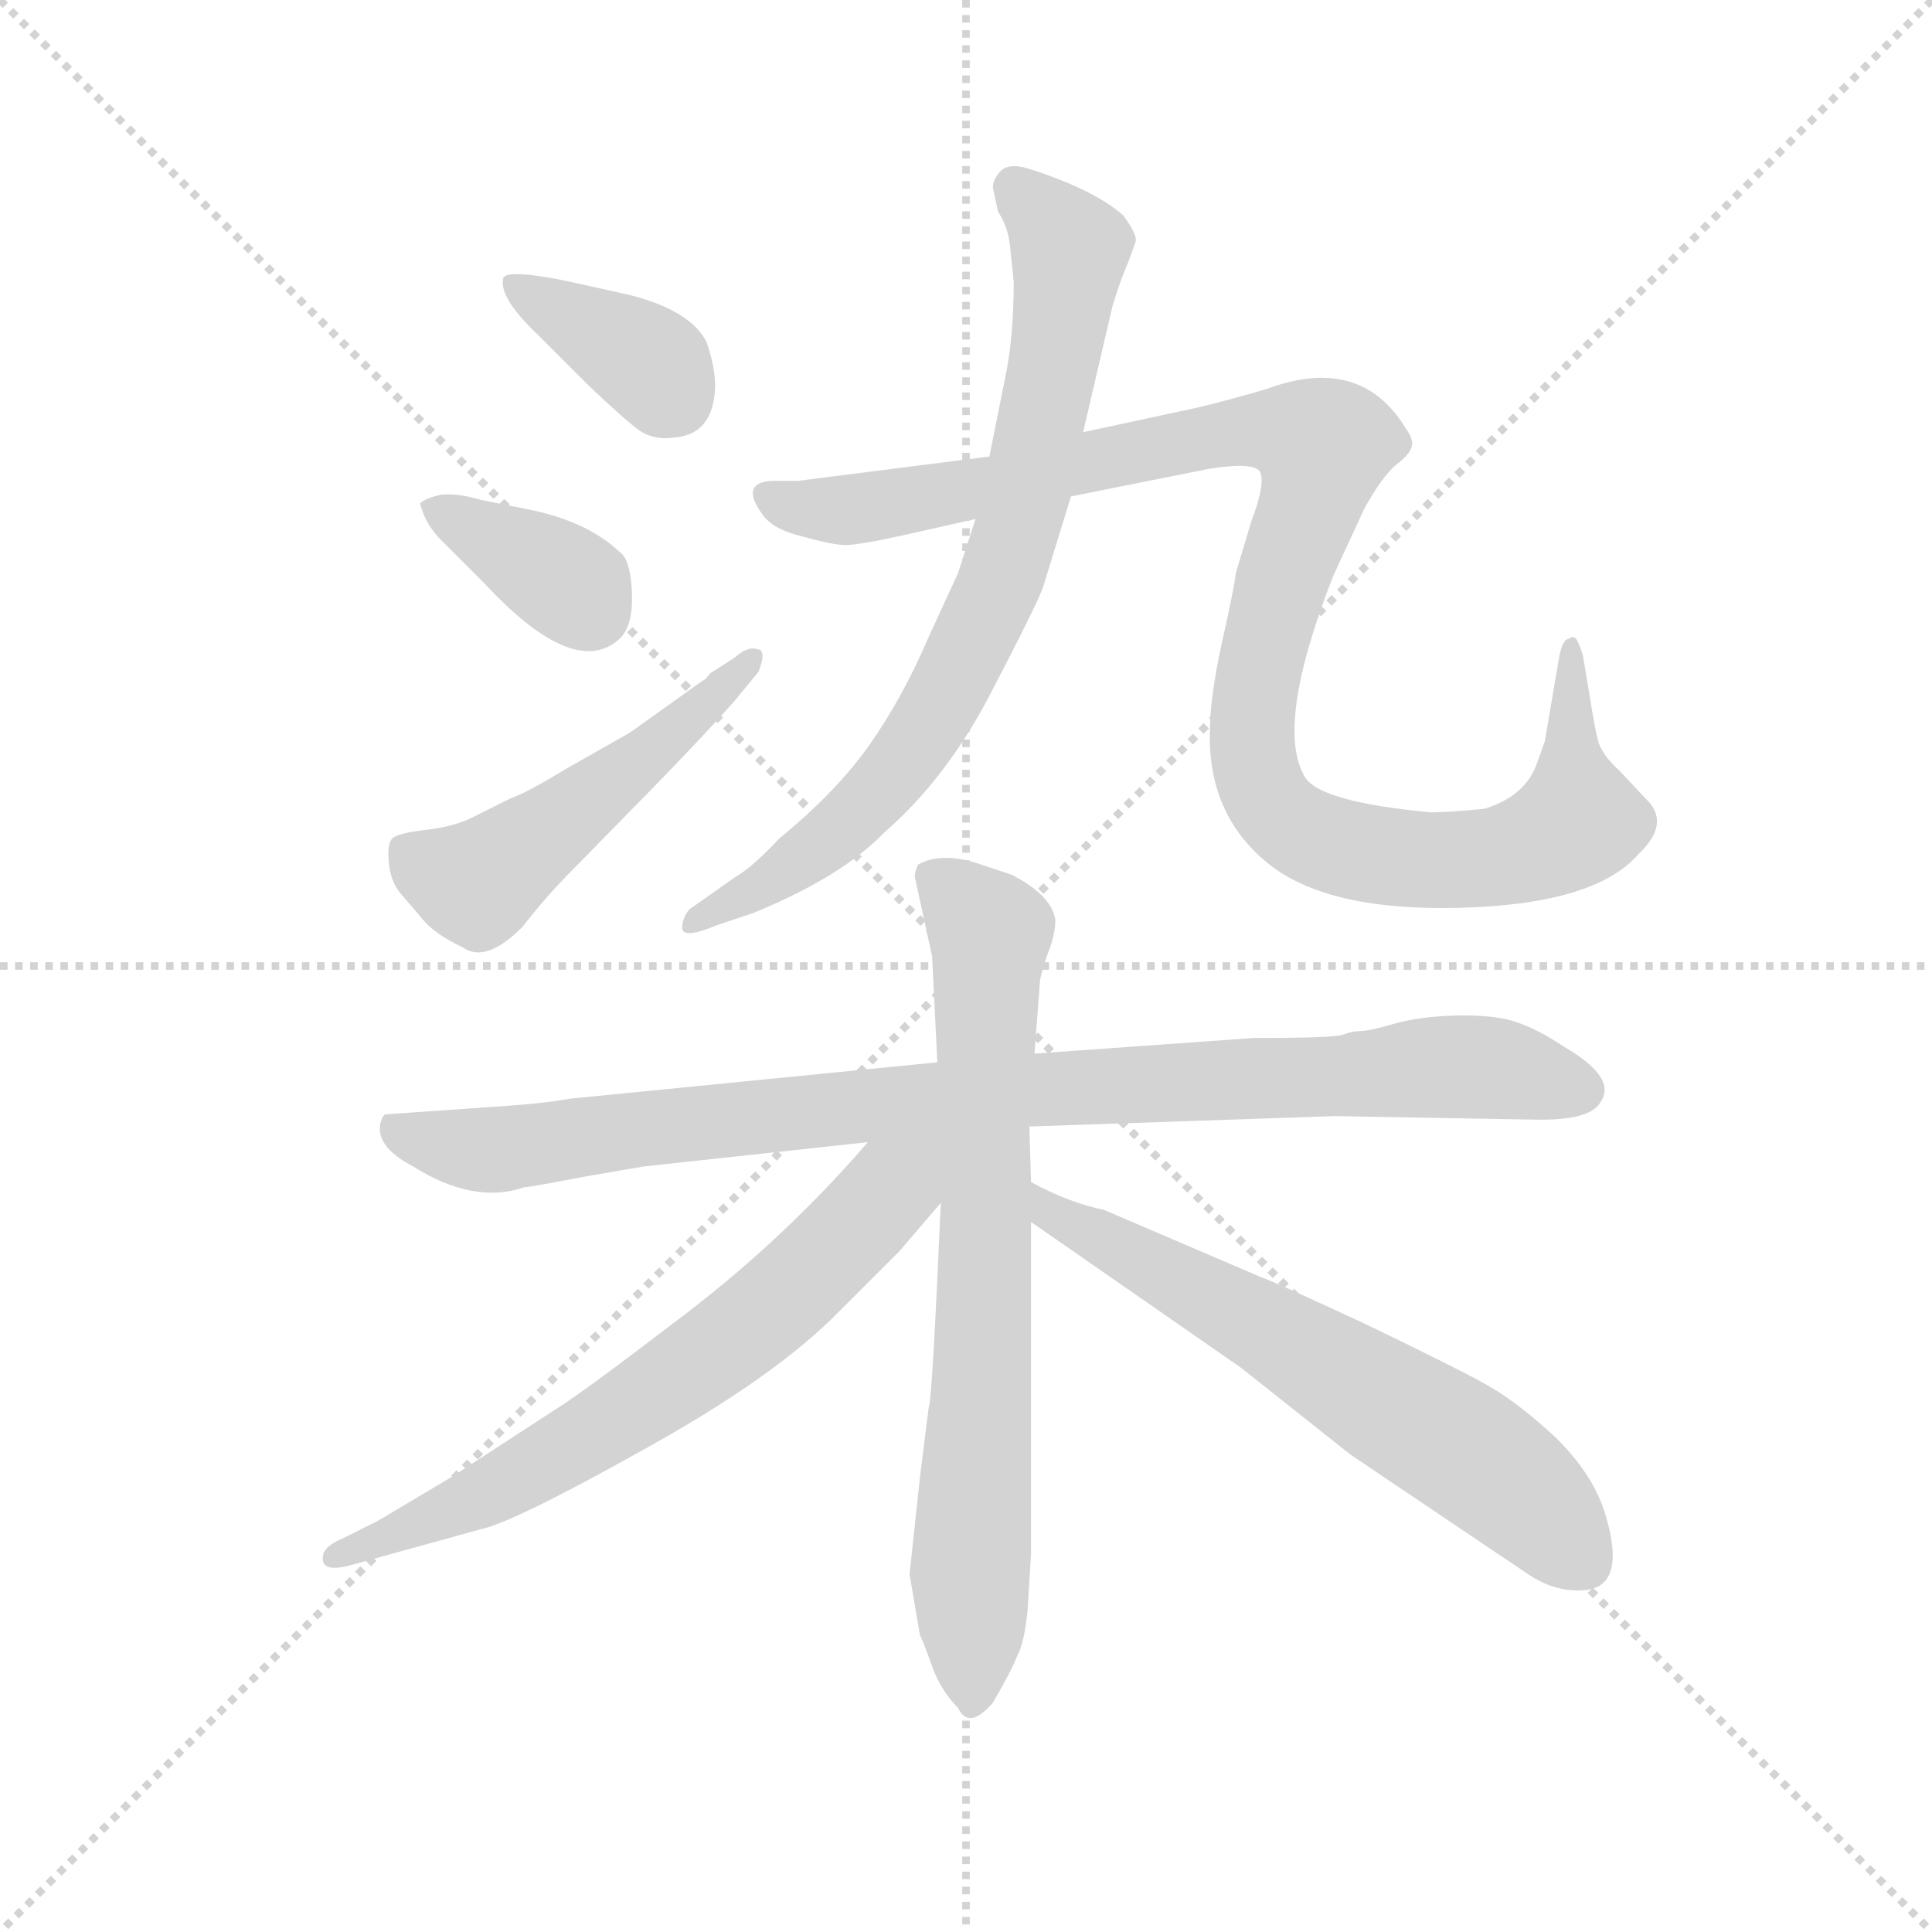 <svg version="1.1" viewBox="0 0 1024 1024" xmlns="http://www.w3.org/2000/svg">
  <g stroke="lightgray" stroke-dasharray="1,1" stroke-width="1" transform="scale(4, 4)">
    <line x1="0" y1="0" x2="256" y2="256"></line>
    <line x1="256" y1="0" x2="0" y2="256"></line>
    <line x1="128" y1="0" x2="128" y2="256"></line>
    <line x1="0" y1="128" x2="256" y2="128"></line>
  </g>
  <g transform="scale(0.92, -0.92) translate(60, -830)">
    <style type="text/css">
      
        @keyframes keyframes0 {
          from {
            stroke: blue;
            stroke-dashoffset: 372;
            stroke-width: 128;
          }
          55% {
            animation-timing-function: step-end;
            stroke: blue;
            stroke-dashoffset: 0;
            stroke-width: 128;
          }
          to {
            stroke: black;
            stroke-width: 1024;
          }
        }
        #make-me-a-hanzi-animation-0 {
          animation: keyframes0 0.553s both;
          animation-delay: 0s;
          animation-timing-function: linear;
        }
      
        @keyframes keyframes1 {
          from {
            stroke: blue;
            stroke-dashoffset: 367;
            stroke-width: 128;
          }
          54% {
            animation-timing-function: step-end;
            stroke: blue;
            stroke-dashoffset: 0;
            stroke-width: 128;
          }
          to {
            stroke: black;
            stroke-width: 1024;
          }
        }
        #make-me-a-hanzi-animation-1 {
          animation: keyframes1 0.549s both;
          animation-delay: 0.553s;
          animation-timing-function: linear;
        }
      
        @keyframes keyframes2 {
          from {
            stroke: blue;
            stroke-dashoffset: 504;
            stroke-width: 128;
          }
          62% {
            animation-timing-function: step-end;
            stroke: blue;
            stroke-dashoffset: 0;
            stroke-width: 128;
          }
          to {
            stroke: black;
            stroke-width: 1024;
          }
        }
        #make-me-a-hanzi-animation-2 {
          animation: keyframes2 0.66s both;
          animation-delay: 1.101s;
          animation-timing-function: linear;
        }
      
        @keyframes keyframes3 {
          from {
            stroke: blue;
            stroke-dashoffset: 772;
            stroke-width: 128;
          }
          72% {
            animation-timing-function: step-end;
            stroke: blue;
            stroke-dashoffset: 0;
            stroke-width: 128;
          }
          to {
            stroke: black;
            stroke-width: 1024;
          }
        }
        #make-me-a-hanzi-animation-3 {
          animation: keyframes3 0.878s both;
          animation-delay: 1.762s;
          animation-timing-function: linear;
        }
      
        @keyframes keyframes4 {
          from {
            stroke: blue;
            stroke-dashoffset: 1082;
            stroke-width: 128;
          }
          78% {
            animation-timing-function: step-end;
            stroke: blue;
            stroke-dashoffset: 0;
            stroke-width: 128;
          }
          to {
            stroke: black;
            stroke-width: 1024;
          }
        }
        #make-me-a-hanzi-animation-4 {
          animation: keyframes4 1.131s both;
          animation-delay: 2.64s;
          animation-timing-function: linear;
        }
      
        @keyframes keyframes5 {
          from {
            stroke: blue;
            stroke-dashoffset: 941;
            stroke-width: 128;
          }
          75% {
            animation-timing-function: step-end;
            stroke: blue;
            stroke-dashoffset: 0;
            stroke-width: 128;
          }
          to {
            stroke: black;
            stroke-width: 1024;
          }
        }
        #make-me-a-hanzi-animation-5 {
          animation: keyframes5 1.016s both;
          animation-delay: 3.77s;
          animation-timing-function: linear;
        }
      
        @keyframes keyframes6 {
          from {
            stroke: blue;
            stroke-dashoffset: 746;
            stroke-width: 128;
          }
          71% {
            animation-timing-function: step-end;
            stroke: blue;
            stroke-dashoffset: 0;
            stroke-width: 128;
          }
          to {
            stroke: black;
            stroke-width: 1024;
          }
        }
        #make-me-a-hanzi-animation-6 {
          animation: keyframes6 0.857s both;
          animation-delay: 4.786s;
          animation-timing-function: linear;
        }
      
        @keyframes keyframes7 {
          from {
            stroke: blue;
            stroke-dashoffset: 676;
            stroke-width: 128;
          }
          69% {
            animation-timing-function: step-end;
            stroke: blue;
            stroke-dashoffset: 0;
            stroke-width: 128;
          }
          to {
            stroke: black;
            stroke-width: 1024;
          }
        }
        #make-me-a-hanzi-animation-7 {
          animation: keyframes7 0.8s both;
          animation-delay: 5.643s;
          animation-timing-function: linear;
        }
      
        @keyframes keyframes8 {
          from {
            stroke: blue;
            stroke-dashoffset: 638;
            stroke-width: 128;
          }
          67% {
            animation-timing-function: step-end;
            stroke: blue;
            stroke-dashoffset: 0;
            stroke-width: 128;
          }
          to {
            stroke: black;
            stroke-width: 1024;
          }
        }
        #make-me-a-hanzi-animation-8 {
          animation: keyframes8 0.769s both;
          animation-delay: 6.443s;
          animation-timing-function: linear;
        }
      
    </style>
    
      <path d="M 249 638 L 279 608 Q 299 589 307 583 Q 316 576 329 578 Q 351 580 352 607 Q 352 619 347 633 Q 338 651 303 660 L 267 668 Q 233 675 230 670 Q 227 659 249 638 Z" fill="lightgray"></path>
    
      <path d="M 194 519 L 219 494 Q 272 437 298 463 Q 305 471 304 490 Q 303 508 297 512 Q 279 529 247 536 L 217 542 Q 204 546 194 545 Q 185 543 182 540 Q 185 528 194 519 Z" fill="lightgray"></path>
    
      <path d="M 363 426 L 377 443 Q 382 456 376 456 Q 371 458 363 451 L 349 442 Q 346 438 345 438 L 303 408 L 266 387 Q 243 373 234 370 L 214 360 Q 203 354 186 352 Q 169 350 166 347 Q 163 344 164 333 Q 165 322 171 315 L 183 301 Q 190 292 207 284 Q 220 275 241 296 Q 255 314 269 328 L 318 378 Q 349 410 363 426 Z" fill="lightgray"></path>
    
      <path d="M 522 687 L 524 668 Q 524 635 519 612 L 510 567 L 502 531 L 492 500 L 475 463 Q 460 428 441 401 Q 422 374 389 347 Q 373 330 364 325 L 337 306 Q 333 301 333 295 Q 334 289 353 297 L 374 304 Q 425 325 449 350 Q 486 382 512 433 Q 538 483 541 492 L 557 544 L 564 581 L 581 654 Q 586 670 590 679 L 594 690 Q 596 694 587 706 Q 570 721 532 733 Q 522 736 517 732 Q 512 727 512 722 L 515 708 Q 521 699 522 687 Z" fill="lightgray"></path>
    
      <path d="M 510 567 L 400 553 L 385 553 Q 366 552 379 534 Q 385 525 402 521 Q 420 516 427 516 Q 435 516 462 522 L 502 531 L 557 544 L 637 560 Q 663 564 666 558 Q 669 551 661 530 L 652 500 Q 651 491 644 460 Q 637 428 637 408 Q 636 361 670 333 Q 704 305 781 307 Q 859 309 884 338 Q 903 356 888 370 L 873 386 Q 864 394 861 402 Q 859 409 856 428 L 852 452 Q 850 459 848 462 Q 846 464 844 462 Q 840 462 838 450 L 830 403 L 825 389 Q 818 371 795 364 Q 774 362 764 362 Q 701 368 692 382 Q 674 411 708 498 L 726 537 Q 736 555 744 562 Q 752 568 753 572 Q 755 576 750 583 Q 724 626 670 606 Q 650 600 629 595 L 564 581 L 510 567 Z" fill="lightgray"></path>
    
      <path d="M 533 181 L 709 187 L 822 185 Q 856 184 862 195 Q 872 209 841 227 Q 826 237 814 241 Q 803 245 783 245 Q 763 245 746 241 Q 729 236 724 236 Q 719 236 714 234 Q 710 232 662 232 L 536 223 L 480 218 L 268 197 Q 252 194 219 192 L 162 188 Q 160 187 159 182 Q 157 169 178 158 Q 213 136 242 146 Q 245 146 276 152 L 311 158 L 440 172 L 533 181 Z" fill="lightgray"></path>
    
      <path d="M 464 -77 L 470 -112 Q 472 -116 477 -130 Q 482 -144 492 -154 Q 498 -167 512 -151 Q 523 -132 526 -124 Q 530 -117 532 -98 L 534 -65 L 534 126 L 534 149 L 533 181 L 536 223 L 539 263 Q 539 267 543 279 Q 548 291 548 300 Q 546 314 523 326 L 502 333 Q 482 339 469 332 Q 467 328 467 325 L 477 279 L 480 218 L 482 137 Q 477 22 475 19 L 470 -21 L 464 -77 Z" fill="lightgray"></path>
    
      <path d="M 440 172 Q 390 114 327 67 Q 276 28 260 18 L 200 -21 L 158 -46 L 138 -56 Q 126 -61 126 -67 Q 125 -76 141 -72 L 217 -51 Q 236 -47 311 -5 Q 387 37 424 75 L 458 109 L 482 137 C 518 178 478 215 440 172 Z" fill="lightgray"></path>
    
      <path d="M 534 126 L 655 42 L 718 -8 L 819 -76 Q 836 -88 854 -86 Q 877 -83 865 -43 Q 858 -19 835 3 Q 812 24 795 33 Q 779 42 725 68 Q 671 93 667 94 L 576 133 Q 556 137 534 149 C 507 162 509 143 534 126 Z" fill="lightgray"></path>
    
    
      <clipPath id="make-me-a-hanzi-clip-0">
        <path d="M 249 638 L 279 608 Q 299 589 307 583 Q 316 576 329 578 Q 351 580 352 607 Q 352 619 347 633 Q 338 651 303 660 L 267 668 Q 233 675 230 670 Q 227 659 249 638 Z"></path>
      </clipPath>
      <path clip-path="url(#make-me-a-hanzi-clip-0)" d="M 235 666 L 311 623 L 328 600" fill="none" id="make-me-a-hanzi-animation-0" stroke-dasharray="244 488" stroke-linecap="round"></path>
    
      <clipPath id="make-me-a-hanzi-clip-1">
        <path d="M 194 519 L 219 494 Q 272 437 298 463 Q 305 471 304 490 Q 303 508 297 512 Q 279 529 247 536 L 217 542 Q 204 546 194 545 Q 185 543 182 540 Q 185 528 194 519 Z"></path>
      </clipPath>
      <path clip-path="url(#make-me-a-hanzi-clip-1)" d="M 190 537 L 257 501 L 282 477" fill="none" id="make-me-a-hanzi-animation-1" stroke-dasharray="239 478" stroke-linecap="round"></path>
    
      <clipPath id="make-me-a-hanzi-clip-2">
        <path d="M 363 426 L 377 443 Q 382 456 376 456 Q 371 458 363 451 L 349 442 Q 346 438 345 438 L 303 408 L 266 387 Q 243 373 234 370 L 214 360 Q 203 354 186 352 Q 169 350 166 347 Q 163 344 164 333 Q 165 322 171 315 L 183 301 Q 190 292 207 284 Q 220 275 241 296 Q 255 314 269 328 L 318 378 Q 349 410 363 426 Z"></path>
      </clipPath>
      <path clip-path="url(#make-me-a-hanzi-clip-2)" d="M 173 339 L 215 321 L 313 394 L 371 449" fill="none" id="make-me-a-hanzi-animation-2" stroke-dasharray="376 752" stroke-linecap="round"></path>
    
      <clipPath id="make-me-a-hanzi-clip-3">
        <path d="M 522 687 L 524 668 Q 524 635 519 612 L 510 567 L 502 531 L 492 500 L 475 463 Q 460 428 441 401 Q 422 374 389 347 Q 373 330 364 325 L 337 306 Q 333 301 333 295 Q 334 289 353 297 L 374 304 Q 425 325 449 350 Q 486 382 512 433 Q 538 483 541 492 L 557 544 L 564 581 L 581 654 Q 586 670 590 679 L 594 690 Q 596 694 587 706 Q 570 721 532 733 Q 522 736 517 732 Q 512 727 512 722 L 515 708 Q 521 699 522 687 Z"></path>
      </clipPath>
      <path clip-path="url(#make-me-a-hanzi-clip-3)" d="M 525 722 L 556 686 L 555 671 L 524 518 L 505 469 L 482 423 L 450 378 L 392 327 L 338 299" fill="none" id="make-me-a-hanzi-animation-3" stroke-dasharray="644 1288" stroke-linecap="round"></path>
    
      <clipPath id="make-me-a-hanzi-clip-4">
        <path d="M 510 567 L 400 553 L 385 553 Q 366 552 379 534 Q 385 525 402 521 Q 420 516 427 516 Q 435 516 462 522 L 502 531 L 557 544 L 637 560 Q 663 564 666 558 Q 669 551 661 530 L 652 500 Q 651 491 644 460 Q 637 428 637 408 Q 636 361 670 333 Q 704 305 781 307 Q 859 309 884 338 Q 903 356 888 370 L 873 386 Q 864 394 861 402 Q 859 409 856 428 L 852 452 Q 850 459 848 462 Q 846 464 844 462 Q 840 462 838 450 L 830 403 L 825 389 Q 818 371 795 364 Q 774 362 764 362 Q 701 368 692 382 Q 674 411 708 498 L 726 537 Q 736 555 744 562 Q 752 568 753 572 Q 755 576 750 583 Q 724 626 670 606 Q 650 600 629 595 L 564 581 L 510 567 Z"></path>
      </clipPath>
      <path clip-path="url(#make-me-a-hanzi-clip-4)" d="M 383 543 L 400 537 L 437 537 L 655 582 L 698 576 L 701 563 L 669 464 L 661 401 L 669 371 L 682 356 L 740 336 L 808 337 L 849 357 L 846 455" fill="none" id="make-me-a-hanzi-animation-4" stroke-dasharray="954 1908" stroke-linecap="round"></path>
    
      <clipPath id="make-me-a-hanzi-clip-5">
        <path d="M 533 181 L 709 187 L 822 185 Q 856 184 862 195 Q 872 209 841 227 Q 826 237 814 241 Q 803 245 783 245 Q 763 245 746 241 Q 729 236 724 236 Q 719 236 714 234 Q 710 232 662 232 L 536 223 L 480 218 L 268 197 Q 252 194 219 192 L 162 188 Q 160 187 159 182 Q 157 169 178 158 Q 213 136 242 146 Q 245 146 276 152 L 311 158 L 440 172 L 533 181 Z"></path>
      </clipPath>
      <path clip-path="url(#make-me-a-hanzi-clip-5)" d="M 170 180 L 194 170 L 224 167 L 503 200 L 777 216 L 849 203" fill="none" id="make-me-a-hanzi-animation-5" stroke-dasharray="813 1626" stroke-linecap="round"></path>
    
      <clipPath id="make-me-a-hanzi-clip-6">
        <path d="M 464 -77 L 470 -112 Q 472 -116 477 -130 Q 482 -144 492 -154 Q 498 -167 512 -151 Q 523 -132 526 -124 Q 530 -117 532 -98 L 534 -65 L 534 126 L 534 149 L 533 181 L 536 223 L 539 263 Q 539 267 543 279 Q 548 291 548 300 Q 546 314 523 326 L 502 333 Q 482 339 469 332 Q 467 328 467 325 L 477 279 L 480 218 L 482 137 Q 477 22 475 19 L 470 -21 L 464 -77 Z"></path>
      </clipPath>
      <path clip-path="url(#make-me-a-hanzi-clip-6)" d="M 476 326 L 510 293 L 499 -74 L 502 -149" fill="none" id="make-me-a-hanzi-animation-6" stroke-dasharray="618 1236" stroke-linecap="round"></path>
    
      <clipPath id="make-me-a-hanzi-clip-7">
        <path d="M 440 172 Q 390 114 327 67 Q 276 28 260 18 L 200 -21 L 158 -46 L 138 -56 Q 126 -61 126 -67 Q 125 -76 141 -72 L 217 -51 Q 236 -47 311 -5 Q 387 37 424 75 L 458 109 L 482 137 C 518 178 478 215 440 172 Z"></path>
      </clipPath>
      <path clip-path="url(#make-me-a-hanzi-clip-7)" d="M 475 169 L 409 99 L 361 58 L 254 -12 L 134 -68" fill="none" id="make-me-a-hanzi-animation-7" stroke-dasharray="548 1096" stroke-linecap="round"></path>
    
      <clipPath id="make-me-a-hanzi-clip-8">
        <path d="M 534 126 L 655 42 L 718 -8 L 819 -76 Q 836 -88 854 -86 Q 877 -83 865 -43 Q 858 -19 835 3 Q 812 24 795 33 Q 779 42 725 68 Q 671 93 667 94 L 576 133 Q 556 137 534 149 C 507 162 509 143 534 126 Z"></path>
      </clipPath>
      <path clip-path="url(#make-me-a-hanzi-clip-8)" d="M 540 143 L 546 130 L 667 66 L 786 -7 L 822 -35 L 852 -69" fill="none" id="make-me-a-hanzi-animation-8" stroke-dasharray="510 1020" stroke-linecap="round"></path>
    
  </g>
</svg>